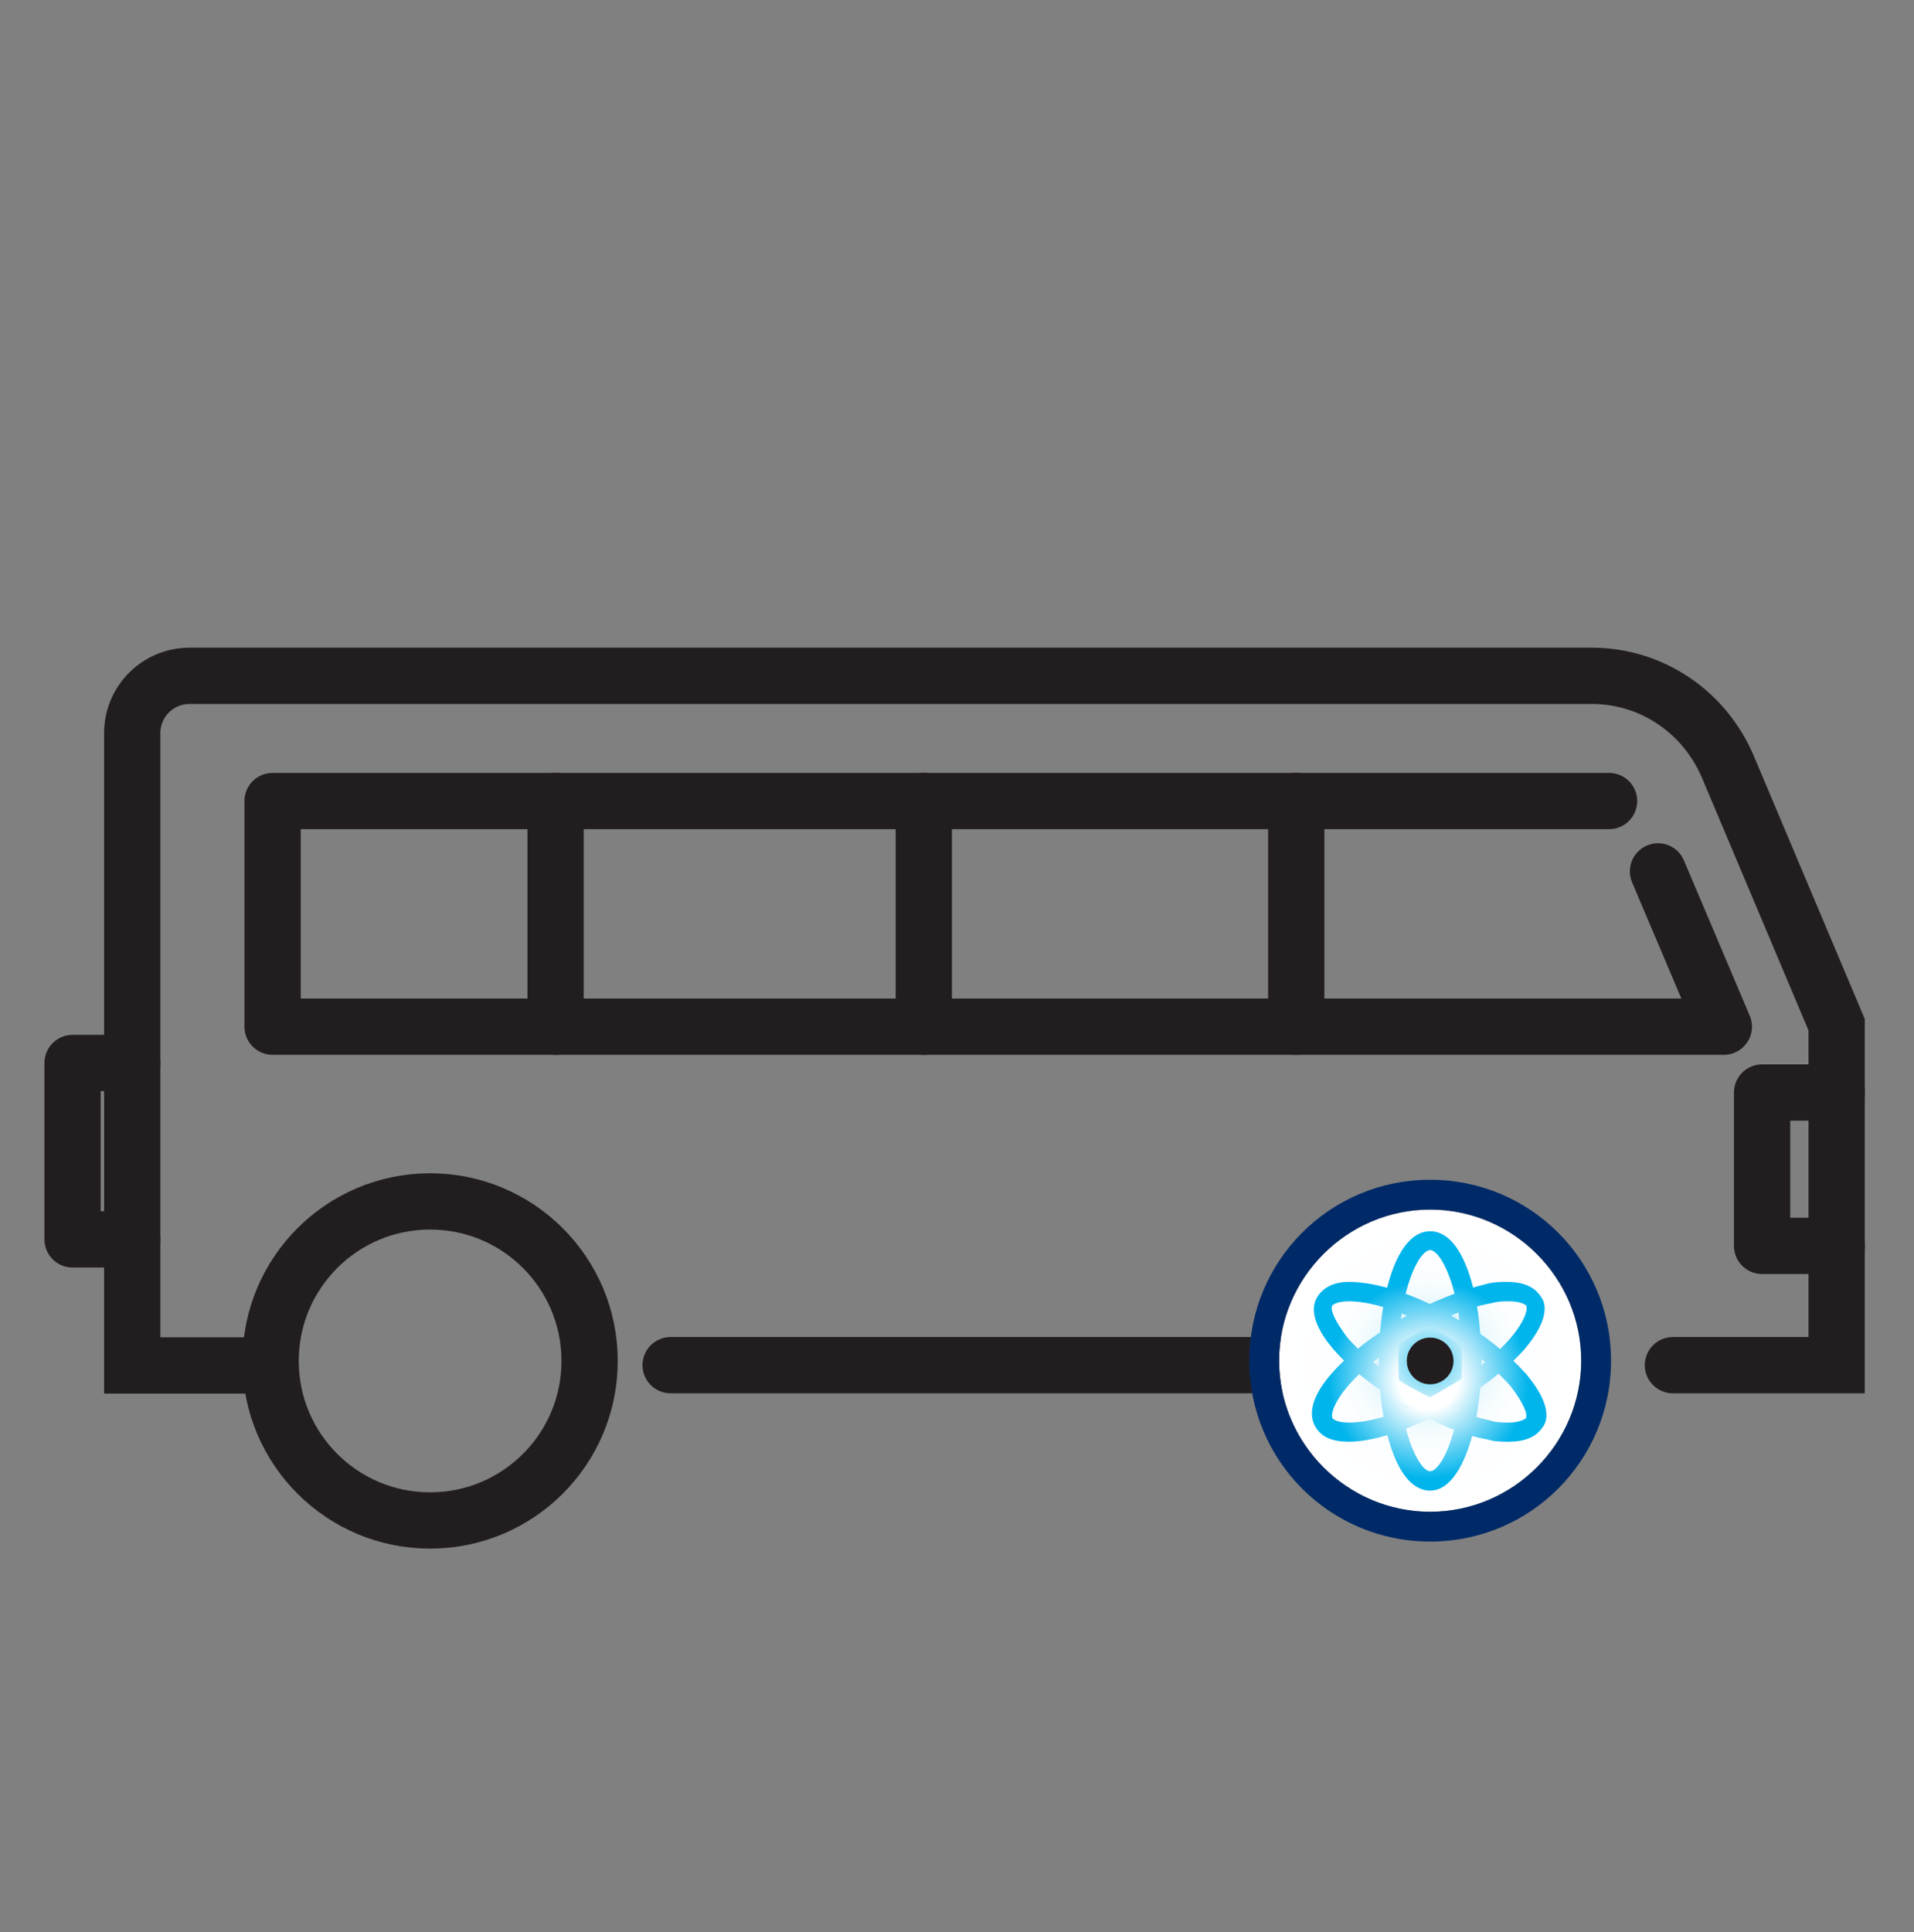 <?xml version="1.0" encoding="UTF-8"?>
<svg id="Layer_1" data-name="Layer 1" xmlns="http://www.w3.org/2000/svg" xmlns:xlink="http://www.w3.org/1999/xlink" viewBox="0 0 68.04 68.67">
  <rect x="0" y="0" width="68.04" height="68.67" fill="#808080" stroke="none"/>
  <defs>
    <style>
      .cls-1 {
        fill: #221e1f;
      }

      .cls-2 {
        fill: url(#_무제_그라디언트_22);
      }

      .cls-3 {
        fill: url(#_무제_그라디언트_24);
      }

      .cls-4 {
        fill: url(#_무제_그라디언트_21);
      }

      .cls-5 {
        fill: url(#_무제_그라디언트_23);
      }

      .cls-6, .cls-7, .cls-8 {
        fill: none;
      }

      .cls-7 {
        stroke-linejoin: round;
      }

      .cls-7, .cls-8 {
        stroke: #221e1f;
        stroke-linecap: round;
        stroke-width: 2px;
      }

      .cls-8 {
        stroke-miterlimit: 10;
      }

      .cls-9 {
        fill: #002a67;
      }
    </style>
    <radialGradient id="_무제_그라디언트_21" data-name="무제 그라디언트 21" cx="50.82" cy="-348.07" fx="50.82" fy="-348.07" r="5.36" gradientTransform="translate(0 -299.7) scale(1 -1)" gradientUnits="userSpaceOnUse">
      <stop offset="0" stop-color="#00b4ec"/>
      <stop offset="0" stop-color="#09b7ed"/>
      <stop offset=".05" stop-color="#37c4f0"/>
      <stop offset=".09" stop-color="#62d1f3"/>
      <stop offset=".14" stop-color="#88dcf6"/>
      <stop offset=".2" stop-color="#a8e6f9"/>
      <stop offset=".25" stop-color="#c4eefb"/>
      <stop offset=".32" stop-color="#daf4fc"/>
      <stop offset=".4" stop-color="#ebf9fd"/>
      <stop offset=".49" stop-color="#f6fcfe"/>
      <stop offset=".63" stop-color="#fdfeff"/>
      <stop offset="1" stop-color="#fff"/>
    </radialGradient>
    <radialGradient id="_무제_그라디언트_22" data-name="무제 그라디언트 22" cx="-17.31" cy="-286.95" fx="-17.31" fy="-286.95" r="3.12" gradientTransform="translate(70.34 -275.22) scale(1.13 -1.13)" gradientUnits="userSpaceOnUse">
      <stop offset=".3" stop-color="#fff"/>
      <stop offset=".64" stop-color="#82daf6"/>
      <stop offset="1" stop-color="#00b4ec"/>
    </radialGradient>
    <radialGradient id="_무제_그라디언트_23" data-name="무제 그라디언트 23" cx="-17.31" cy="-286.95" fx="-17.31" fy="-286.95" r="3.15" gradientTransform="translate(70.34 -275.22) scale(1.13 -1.13)" gradientUnits="userSpaceOnUse">
      <stop offset=".3" stop-color="#fff"/>
      <stop offset=".64" stop-color="#82daf6"/>
      <stop offset="1" stop-color="#00b4ec"/>
    </radialGradient>
    <radialGradient id="_무제_그라디언트_24" data-name="무제 그라디언트 24" cx="-17.31" cy="-286.95" fx="-17.31" fy="-286.95" r="3.15" gradientTransform="translate(70.34 -275.22) scale(1.13 -1.13)" gradientUnits="userSpaceOnUse">
      <stop offset=".3" stop-color="#fff"/>
      <stop offset=".64" stop-color="#82daf6"/>
      <stop offset="1" stop-color="#00b4ec"/>
    </radialGradient>
  </defs>
  <rect class="cls-6" x=".12" width="68.04" height="68.67"/>
  <g>
    <circle class="cls-8" cx="15.29" cy="48.37" r="5.67"/>
    <path class="cls-8" d="m59.47,48.52h5.82v-12.1l-3.86-9.15c-.83-1.97-2.72-3.25-4.84-3.25H6.74c-1.13,0-2.04.91-2.04,2.04v22.47h4.84"/>
    <polyline class="cls-7" points="57.2 28.47 9.69 28.47 9.69 36.49 61.28 36.49 58.94 30.97"/>
    <line class="cls-7" x1="46.08" y1="28.47" x2="46.08" y2="36.49"/>
    <line class="cls-7" x1="32.84" y1="28.47" x2="32.84" y2="36.49"/>
    <line class="cls-7" x1="19.75" y1="28.47" x2="19.75" y2="36.49"/>
    <line class="cls-8" x1="23.84" y1="48.52" x2="46.98" y2="48.52"/>
    <polyline class="cls-7" points="65.29 38.83 62.64 38.83 62.64 44.28 65.29 44.28"/>
    <polyline class="cls-7" points="4.7 37.78 2.58 37.78 2.58 44.05 4.7 44.05"/>
    <g>
      <path class="cls-4" d="m50.84,42.99c2.95,0,5.37,2.42,5.37,5.37s-2.42,5.37-5.37,5.37-5.37-2.42-5.37-5.37,2.42-5.37,5.37-5.37"/>
      <path class="cls-2" d="m50.84,52.98c-1.21,0-1.82-2.34-1.82-4.61s.61-4.61,1.82-4.61,1.82,2.34,1.82,4.61-.68,4.61-1.82,4.61Zm0-8.55c-.38,0-1.13,1.36-1.13,3.93s.76,3.93,1.13,3.93,1.13-1.36,1.13-3.93-.76-3.93-1.13-3.93Z"/>
      <path class="cls-9" d="m50.84,42.99c2.95,0,5.37,2.42,5.37,5.37s-2.42,5.37-5.37,5.37-5.37-2.42-5.37-5.37,2.42-5.37,5.37-5.37m0-1.06c-3.56,0-6.43,2.87-6.43,6.43s2.87,6.43,6.43,6.43,6.43-2.87,6.43-6.43-2.87-6.43-6.43-6.43h0Z"/>
      <path class="cls-5" d="m53.64,51.24c-.23,0-.53,0-.76-.08-.91-.15-1.89-.61-2.95-1.21-1.97-1.13-3.71-2.87-3.1-3.86.15-.23.45-.53,1.13-.53.98,0,2.42.45,3.78,1.29,1.06.61,1.89,1.29,2.5,1.97.83.98.83,1.59.61,1.89-.15.23-.45.53-1.21.53Zm-5.67-4.99c-.38,0-.53.08-.61.15-.08.15.08.53.53,1.13.53.61,1.36,1.29,2.34,1.82s1.97.98,2.72,1.13c.23.08.45.08.68.08.3,0,.53-.08.61-.15.08-.15-.08-.53-.53-1.13-.53-.61-1.36-1.29-2.34-1.82-1.51-.91-2.72-1.21-3.4-1.21Z"/>
      <path class="cls-3" d="m47.97,51.24c-.61,0-.98-.15-1.21-.53-.61-1.06,1.13-2.72,3.1-3.86,1.06-.61,2.04-.98,2.95-1.21.3-.08.53-.08.76-.08.76,0,1.06.3,1.21.53.23.3.23.91-.61,1.89-.61.68-1.51,1.36-2.5,1.97-1.29.76-2.72,1.29-3.71,1.29Zm5.67-4.99c-.23,0-.38,0-.68.08-.83.15-1.74.53-2.72,1.13-.98.53-1.82,1.21-2.34,1.82-.45.53-.61.98-.53,1.13.08.08.23.15.61.15.68,0,1.89-.3,3.4-1.21.98-.53,1.82-1.21,2.34-1.82.45-.53.61-.98.53-1.13-.08-.08-.3-.15-.61-.15Z"/>
      <circle class="cls-1" cx="50.84" cy="48.37" r=".83"/>
    </g>
  </g>
</svg>